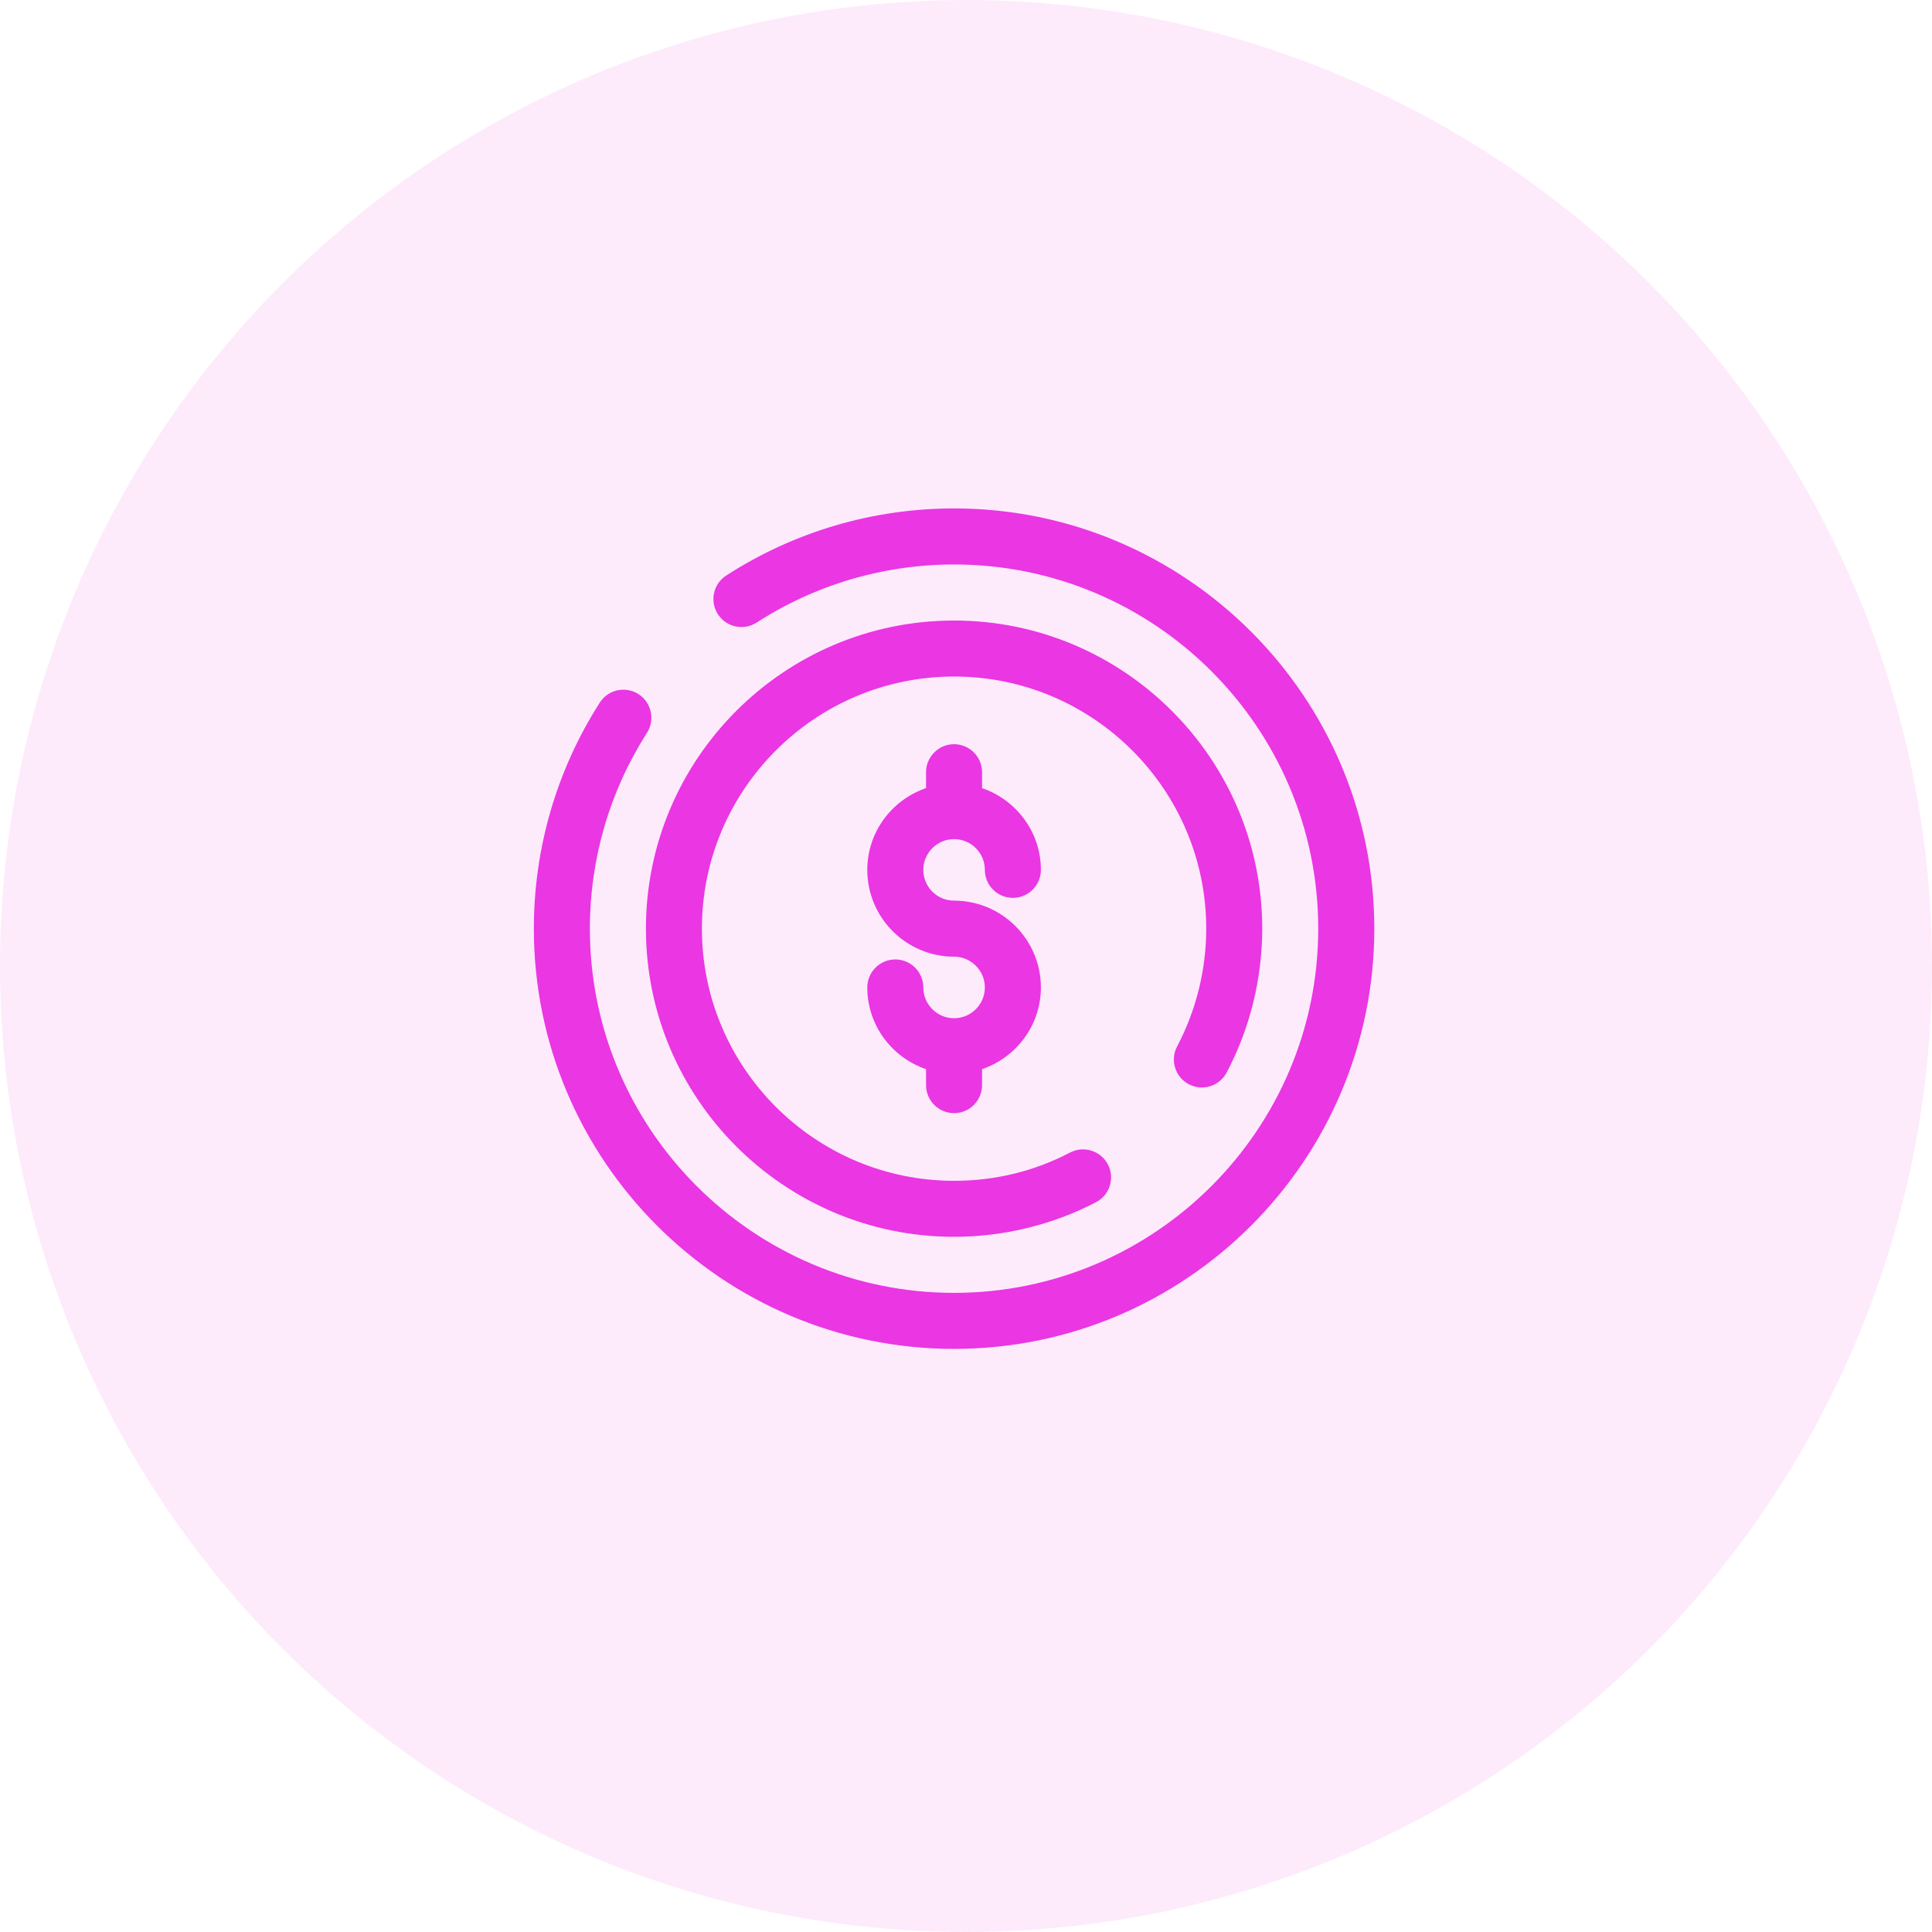 <svg width="76" height="76" viewBox="0 0 76 76" fill="none" xmlns="http://www.w3.org/2000/svg">
<circle cx="38" cy="38" r="38" fill="#EA36E3" fill-opacity="0.1"/>
<path d="M37.531 33.009C38.197 33.009 38.742 33.552 38.742 34.219C38.742 34.827 39.236 35.32 39.844 35.32C40.451 35.32 40.946 34.827 40.946 34.219C40.946 32.724 39.972 31.463 38.632 31.002V30.378C38.632 29.771 38.139 29.275 37.531 29.275C36.921 29.275 36.428 29.771 36.428 30.378V31.002C35.088 31.463 34.117 32.724 34.117 34.219C34.117 36.103 35.648 37.633 37.531 37.633C38.197 37.633 38.742 38.178 38.742 38.844C38.742 39.512 38.197 40.055 37.531 40.055C36.864 40.055 36.321 39.512 36.321 38.844C36.321 38.236 35.827 37.742 35.219 37.742C34.609 37.742 34.117 38.236 34.117 38.844C34.117 40.339 35.088 41.598 36.428 42.059V42.684C36.428 43.294 36.921 43.788 37.531 43.788C38.139 43.788 38.632 43.294 38.632 42.684V42.059C39.972 41.598 40.946 40.339 40.946 38.844C40.946 36.961 39.414 35.429 37.531 35.429C36.864 35.429 36.321 34.887 36.321 34.219C36.321 33.552 36.864 33.009 37.531 33.009ZM46.764 42.651C47.304 42.935 47.969 42.728 48.253 42.192C49.169 40.461 49.653 38.503 49.653 36.531C49.653 29.849 44.213 24.41 37.531 24.41C30.847 24.41 25.409 29.849 25.409 36.531C25.409 43.214 30.847 48.653 37.531 48.653C39.474 48.653 41.404 48.183 43.113 47.293C43.653 47.014 43.863 46.346 43.583 45.807C43.302 45.27 42.637 45.056 42.095 45.338C40.68 46.077 39.143 46.45 37.531 46.45C32.062 46.45 27.611 42.001 27.611 36.531C27.611 31.064 32.062 26.613 37.531 26.613C42.999 26.613 47.45 31.064 47.45 36.531C47.45 38.146 47.053 39.747 46.306 41.161C46.02 41.699 46.225 42.366 46.764 42.651ZM37.531 20C34.338 20 31.239 20.914 28.568 22.64C28.056 22.97 27.91 23.652 28.241 24.163C28.572 24.674 29.252 24.819 29.765 24.491C32.076 22.997 34.764 22.205 37.531 22.205C45.431 22.205 51.856 28.632 51.856 36.531C51.856 44.431 45.431 50.858 37.531 50.858C29.631 50.858 23.204 44.431 23.204 36.531C23.204 33.791 23.98 31.126 25.451 28.828C25.778 28.314 25.628 27.632 25.115 27.304C24.602 26.977 23.92 27.127 23.594 27.639C21.897 30.293 21 33.37 21 36.531C21 45.647 28.414 53.062 37.531 53.062C46.646 53.062 54.062 45.647 54.062 36.531C54.062 27.417 46.646 20 37.531 20Z" fill="#EA36E3"/>
</svg>
